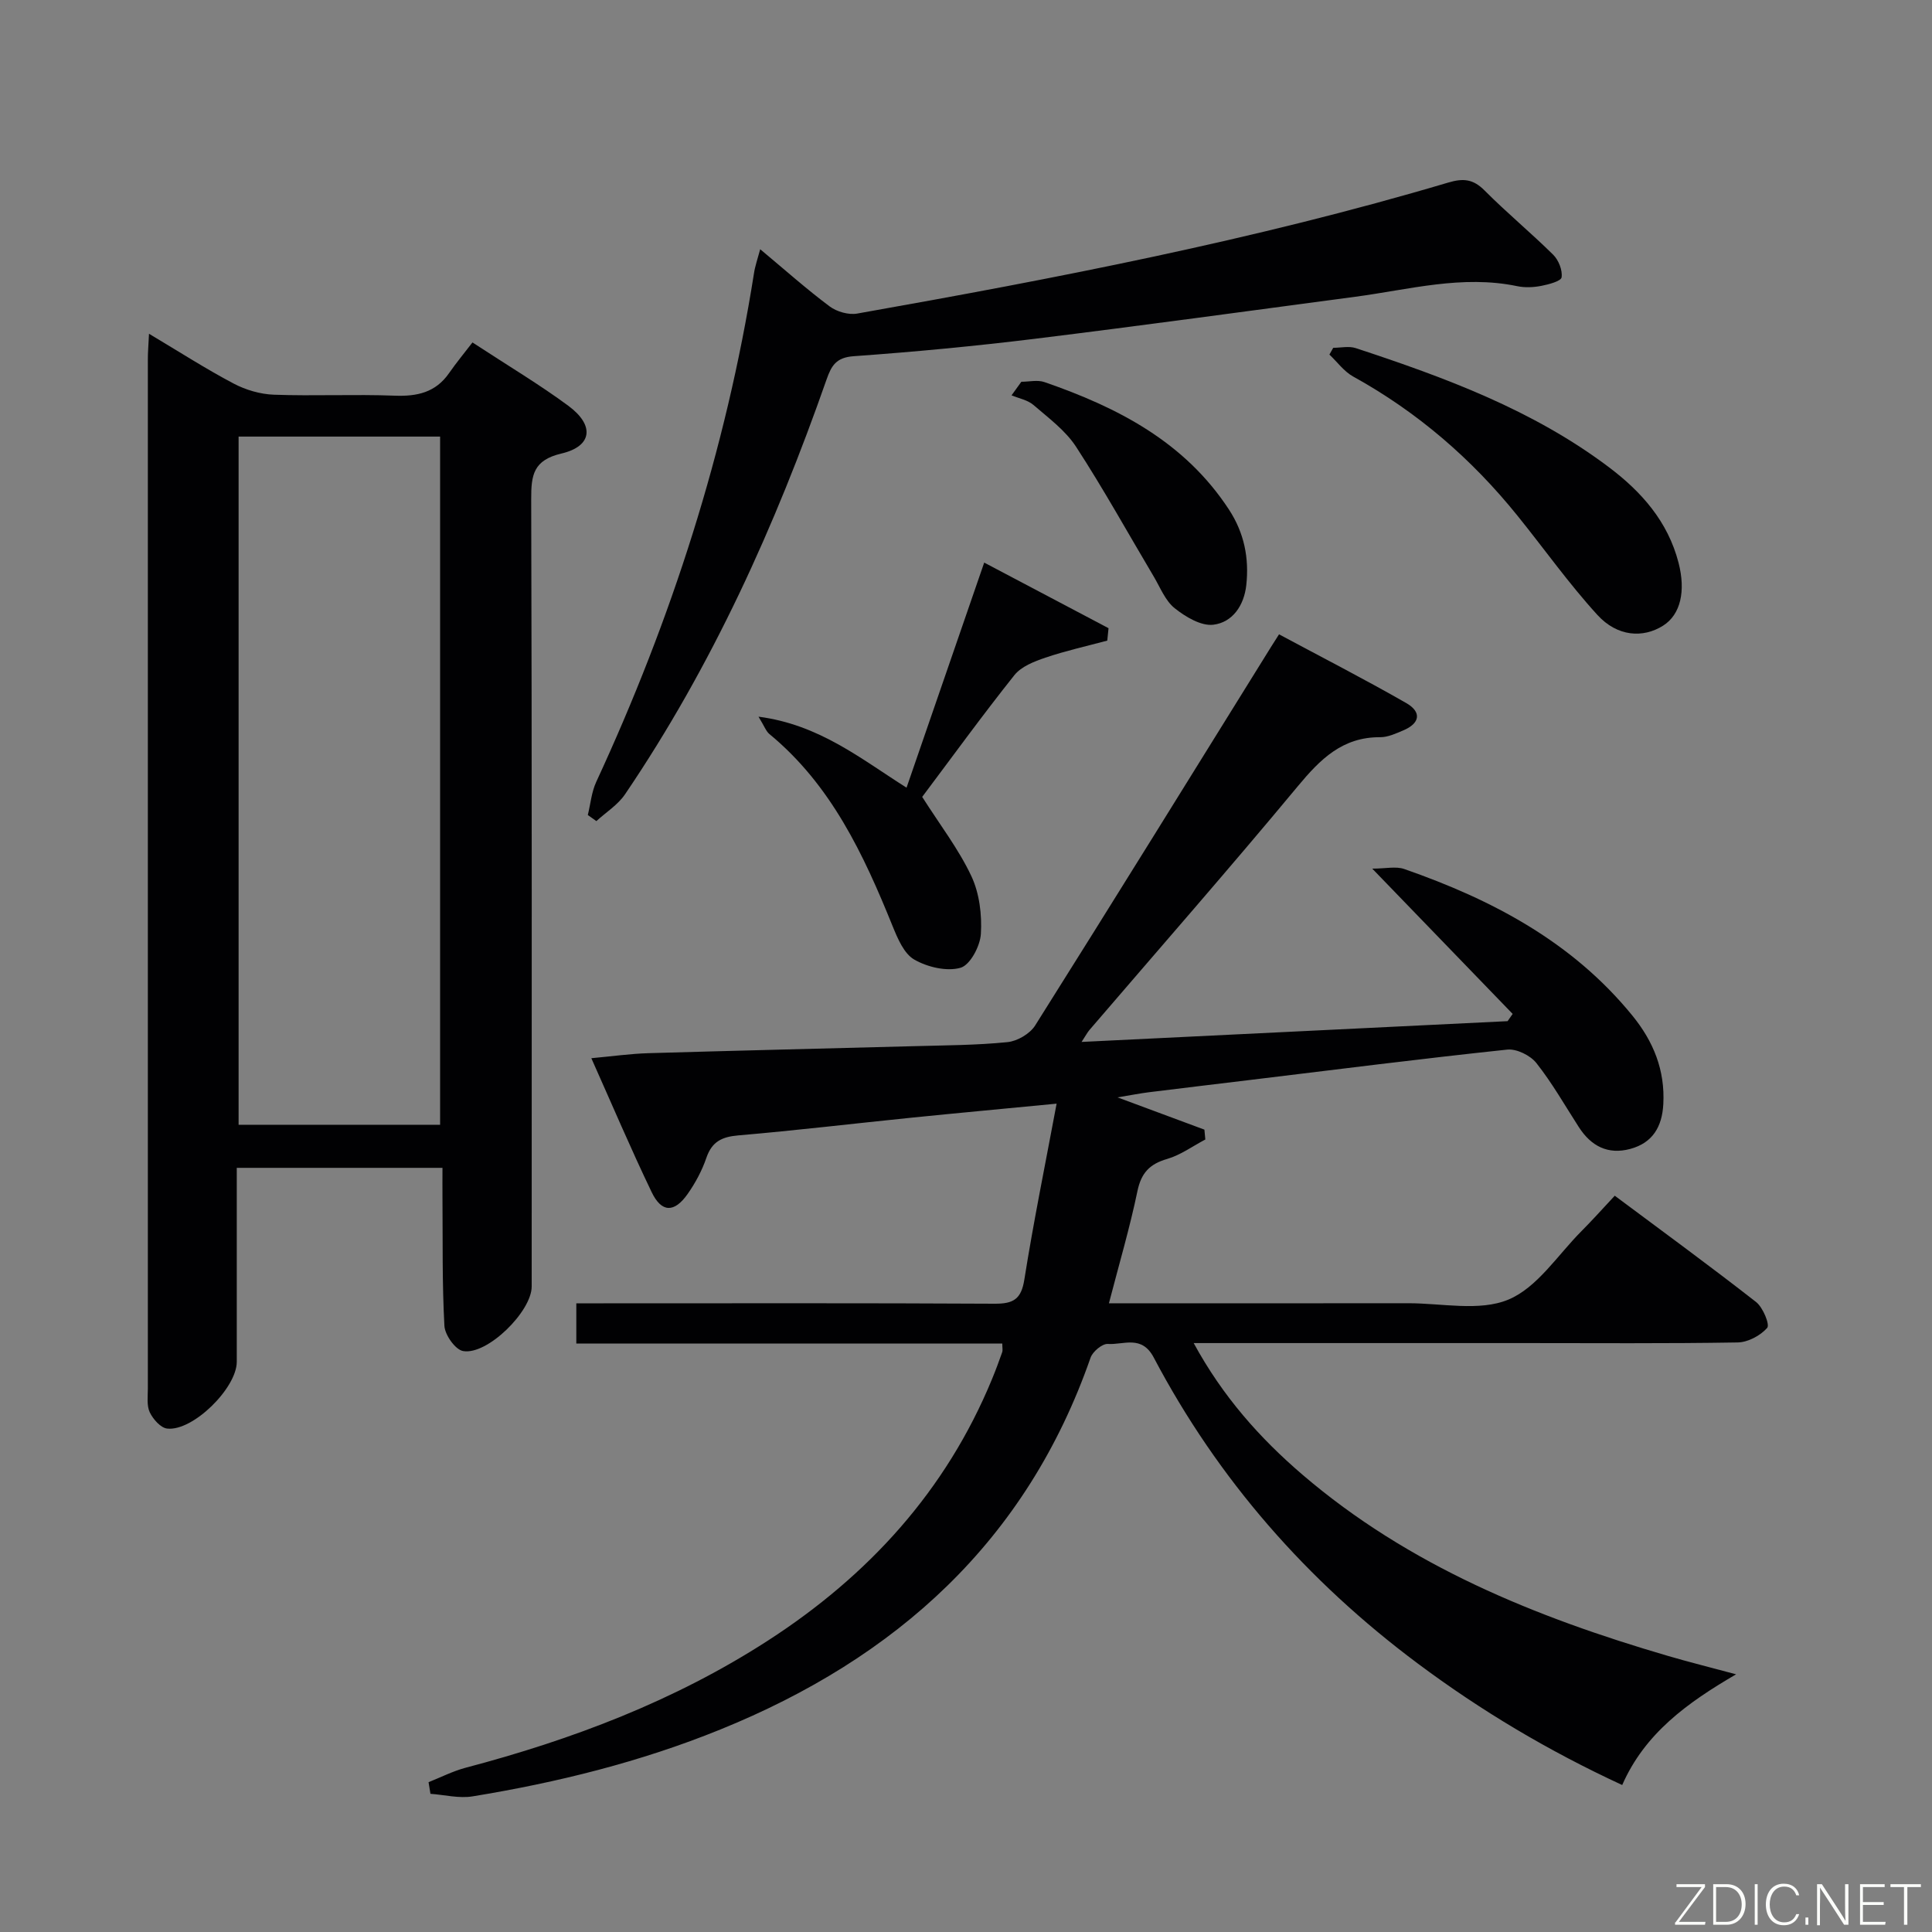 <svg enable-background="new 0 0 400 400" viewBox="0 0 400 400" xmlns="http://www.w3.org/2000/svg"><rect x="0" y="0" width="400" height="400" fill="#808080" stroke="none"/><path d="m229.59 269.83c21.34 0 41.65.02 61.96-.01 6.99-.01 14.76 1.74 20.74-.75 5.99-2.49 10.22-9.25 15.16-14.2 2.23-2.24 4.34-4.6 6.87-7.31 9.99 7.45 19.75 14.58 29.26 22.01 1.42 1.11 2.88 4.68 2.3 5.35-1.41 1.61-4 2.99-6.13 3.02-14.83.25-29.66.13-44.49.13-20.83 0-41.66 0-62.49 0-1.61 0-3.22 0-5.63 0 6 11.03 13.65 19.64 22.5 27.23 22.06 18.9 48.27 29.52 75.73 37.55 4.3 1.26 8.65 2.34 14.07 3.8-10.12 5.89-18.9 12.24-23.58 22.92-15.31-7.08-29.24-15.39-42.33-25.16-22.9-17.09-41.33-38.06-54.66-63.35-2.5-4.74-6.25-2.59-9.51-2.81-1.15-.08-3.13 1.58-3.57 2.84-13.24 37.97-40.2 62.2-76.66 76.99-16.53 6.71-33.74 10.97-51.29 13.84-2.8.46-5.81-.32-8.72-.53-.13-.8-.26-1.61-.39-2.41 2.54-1.01 5.02-2.28 7.64-2.98 22.12-5.83 43.33-13.86 62.63-26.34 20.78-13.43 36.84-30.99 46.37-54.09.76-1.84 1.46-3.72 2.12-5.6.15-.43.02-.96.02-1.81-29.31 0-58.57 0-88.19 0 0-2.75 0-5.15 0-8.32h5.66c26.99 0 53.99-.07 80.98.08 3.86.02 5.48-.95 6.12-5 1.89-11.91 4.31-23.74 6.68-36.42-10.85 1.05-20.53 1.94-30.2 2.92-11.9 1.21-23.77 2.63-35.69 3.65-3.4.29-5.47 1.28-6.62 4.64-.9 2.64-2.28 5.21-3.89 7.5-2.76 3.92-5.39 3.88-7.44-.39-4.3-8.94-8.18-18.08-12.49-27.73 4.36-.4 8.08-.93 11.82-1.04 18.3-.54 36.61-.96 54.91-1.45 6.48-.18 12.99-.19 19.43-.84 2.04-.2 4.65-1.73 5.73-3.45 16.4-26.04 32.58-52.21 48.82-78.35.43-.69.87-1.38 1.67-2.63 8.87 4.76 17.71 9.29 26.32 14.22 3.28 1.88 2.86 4.22-.62 5.68-1.52.64-3.17 1.41-4.76 1.4-7.81-.05-12.4 4.55-17.05 10.15-14.14 17.03-28.74 33.68-43.15 50.48-.42.49-.72 1.09-1.62 2.46 29.86-1.46 59.03-2.88 88.2-4.3.35-.5.7-1 1.05-1.5-9.36-9.68-18.71-19.36-29.07-30.08 2.79 0 4.9-.52 6.62.08 18.15 6.32 34.78 15.06 47.22 30.33 4.39 5.38 6.8 11.33 6.42 18.36-.25 4.66-2.2 8.01-6.84 9.26-4.62 1.25-8.11-.58-10.64-4.5-2.88-4.47-5.52-9.13-8.8-13.28-1.25-1.58-4.1-2.99-6.04-2.78-17.67 1.87-35.31 4.11-52.95 6.25-7.09.86-14.17 1.7-21.25 2.58-1.77.22-3.52.57-6.48 1.06 6.77 2.51 12.38 4.6 17.99 6.68.06.68.13 1.36.19 2.04-2.62 1.38-5.12 3.22-7.91 4.03-3.61 1.05-5.35 2.87-6.14 6.63-1.57 7.56-3.77 15.02-5.91 23.25z" fill="#010103"/><path d="m30.85 69.1c6.37 3.8 11.81 7.3 17.5 10.3 2.51 1.33 5.54 2.22 8.36 2.32 8.32.3 16.67-.12 24.99.2 4.66.18 8.48-.66 11.26-4.65 1.52-2.18 3.21-4.23 4.86-6.37 7.45 4.88 13.89 8.71 19.88 13.14 5.44 4.03 4.93 8.35-1.43 9.85-5.88 1.38-6.31 4.47-6.29 9.5.16 54.32.1 108.65.1 162.97 0 5.16-9.2 14.26-14.21 13.36-1.61-.29-3.76-3.34-3.86-5.22-.48-8.81-.33-17.65-.4-26.48-.02-1.96 0-3.93 0-6.23-14.42 0-28.3 0-42.59 0v40.16c0 5.43-9.1 14.43-14.41 13.82-1.35-.15-2.92-1.94-3.6-3.36-.66-1.39-.4-3.26-.4-4.92-.01-70.99-.01-141.97 0-212.96-.01-1.49.12-2.96.24-5.43zm60.27 163.77c0-47.83 0-95.19 0-142.48-14.23 0-27.99 0-41.72 0v142.48z" fill="#010103"/><path d="m157.39 51.6c5.13 4.28 9.59 8.26 14.37 11.83 1.48 1.11 3.93 1.81 5.72 1.49 41.18-7.3 82.24-15.21 122.39-27.13 3.1-.92 5.14-.72 7.49 1.64 4.57 4.6 9.6 8.75 14.21 13.31 1.12 1.11 1.96 3.21 1.74 4.68-.12.8-2.68 1.47-4.22 1.77-1.61.31-3.37.39-4.96.06-11.39-2.38-22.4.71-33.52 2.19-22.05 2.93-44.09 5.96-66.17 8.68-12.53 1.54-25.12 2.73-37.71 3.63-3.63.26-4.6 1.97-5.61 4.85-10.59 30.23-23.68 59.26-41.72 85.86-1.48 2.18-3.93 3.71-5.93 5.54-.59-.42-1.18-.84-1.77-1.26.57-2.3.77-4.76 1.75-6.87 15.57-33.64 26.85-68.59 32.65-105.26.21-1.46.72-2.88 1.29-5.01z" fill="#010103"/><path d="m203.77 116.48c9 4.75 17.37 9.17 25.74 13.58-.09.86-.18 1.72-.26 2.57-4.28 1.15-8.62 2.11-12.81 3.53-2.31.78-5 1.83-6.43 3.63-6.71 8.43-13.04 17.16-19.08 25.2 3.66 5.76 7.53 10.78 10.17 16.38 1.68 3.56 2.22 8.01 1.98 11.98-.15 2.54-2.23 6.46-4.22 7.02-2.86.81-6.85-.14-9.57-1.7-2.13-1.22-3.44-4.36-4.48-6.91-6.02-14.88-12.74-29.26-25.52-39.79-.68-.56-1-1.55-2.25-3.59 12.59 1.64 21.18 8.72 30.65 14.7 5.33-15.47 10.57-30.63 16.08-46.6z" fill="#010103"/><path d="m276.03 72.01c1.56 0 3.24-.4 4.65.06 18.48 6.08 36.7 12.8 52.44 24.67 6.75 5.09 12.19 11.23 14.4 19.75 1.52 5.87.45 10.74-3.2 13.05-4.13 2.61-9.46 2.3-13.59-2.22-5.91-6.47-11.01-13.68-16.53-20.52-9.49-11.78-20.73-21.49-34.02-28.83-1.91-1.05-3.31-3.02-4.94-4.56.26-.47.52-.94.79-1.4z" fill="#010103"/><path d="m211.46 79.04c1.6 0 3.35-.43 4.79.07 15.15 5.24 29.01 12.36 38.18 26.37 3.18 4.86 4.21 10.06 3.6 15.67-.46 4.19-2.83 7.7-6.81 8.19-2.53.32-5.78-1.63-8.02-3.42-1.95-1.56-2.99-4.3-4.34-6.57-5.33-8.97-10.39-18.12-16.07-26.85-2.2-3.38-5.7-5.96-8.83-8.66-1.2-1.03-3-1.35-4.53-1.99.67-.94 1.35-1.88 2.03-2.81z" fill="#010103"/><g fill="#fbfcfa"><path d="m346.9 398 5.4-7.3h-5.2v-.6h5.9v.6l-5.4 7.2h5.5l-.1.6h-6.2v-.5z"/><path d="m354.7 390.1h2.8c2.3 0 3.9 1.6 3.9 4.1s-1.6 4.3-3.9 4.3h-2.8zm.6 7.8h2c2.2 0 3.3-1.6 3.3-3.6 0-1.8-1-3.6-3.3-3.6h-2z"/><path d="m363.9 390.1v8.4h-.6v-8.4h1.6z"/><path d="m372.5 396.3c-.4 1.3-1.4 2.3-3.2 2.3-2.4 0-3.7-1.9-3.7-4.3 0-2.3 1.2-4.3 3.7-4.3 1.8 0 2.9 1 3.2 2.4h-.6c-.4-1.1-1.1-1.8-2.5-1.8-2.1 0-3 1.9-3 3.7s.9 3.7 3 3.7c1.4 0 2.1-.7 2.5-1.7z"/><path d="m373.8 398.5v-1.5h.6v1.5z"/><path d="m376.2 398.5v-8.4h1c1.3 2 4.4 6.7 4.9 7.6-.1-1.2-.1-2.4-.1-3.8v-3.8h.7v8.4h-.9c-1.2-1.9-4.4-6.8-5-7.7.1 1.1 0 2.3 0 3.9v3.9h-.6z"/><path d="m390 394.4h-4.3v3.5h4.7l-.1.6h-5.2v-8.4h5.1v.6h-4.5v3.1h4.3z"/><path d="m394.2 390.7h-2.8v-.6h6.3v.6h-2.8v7.8h-.7z"/></g></svg>